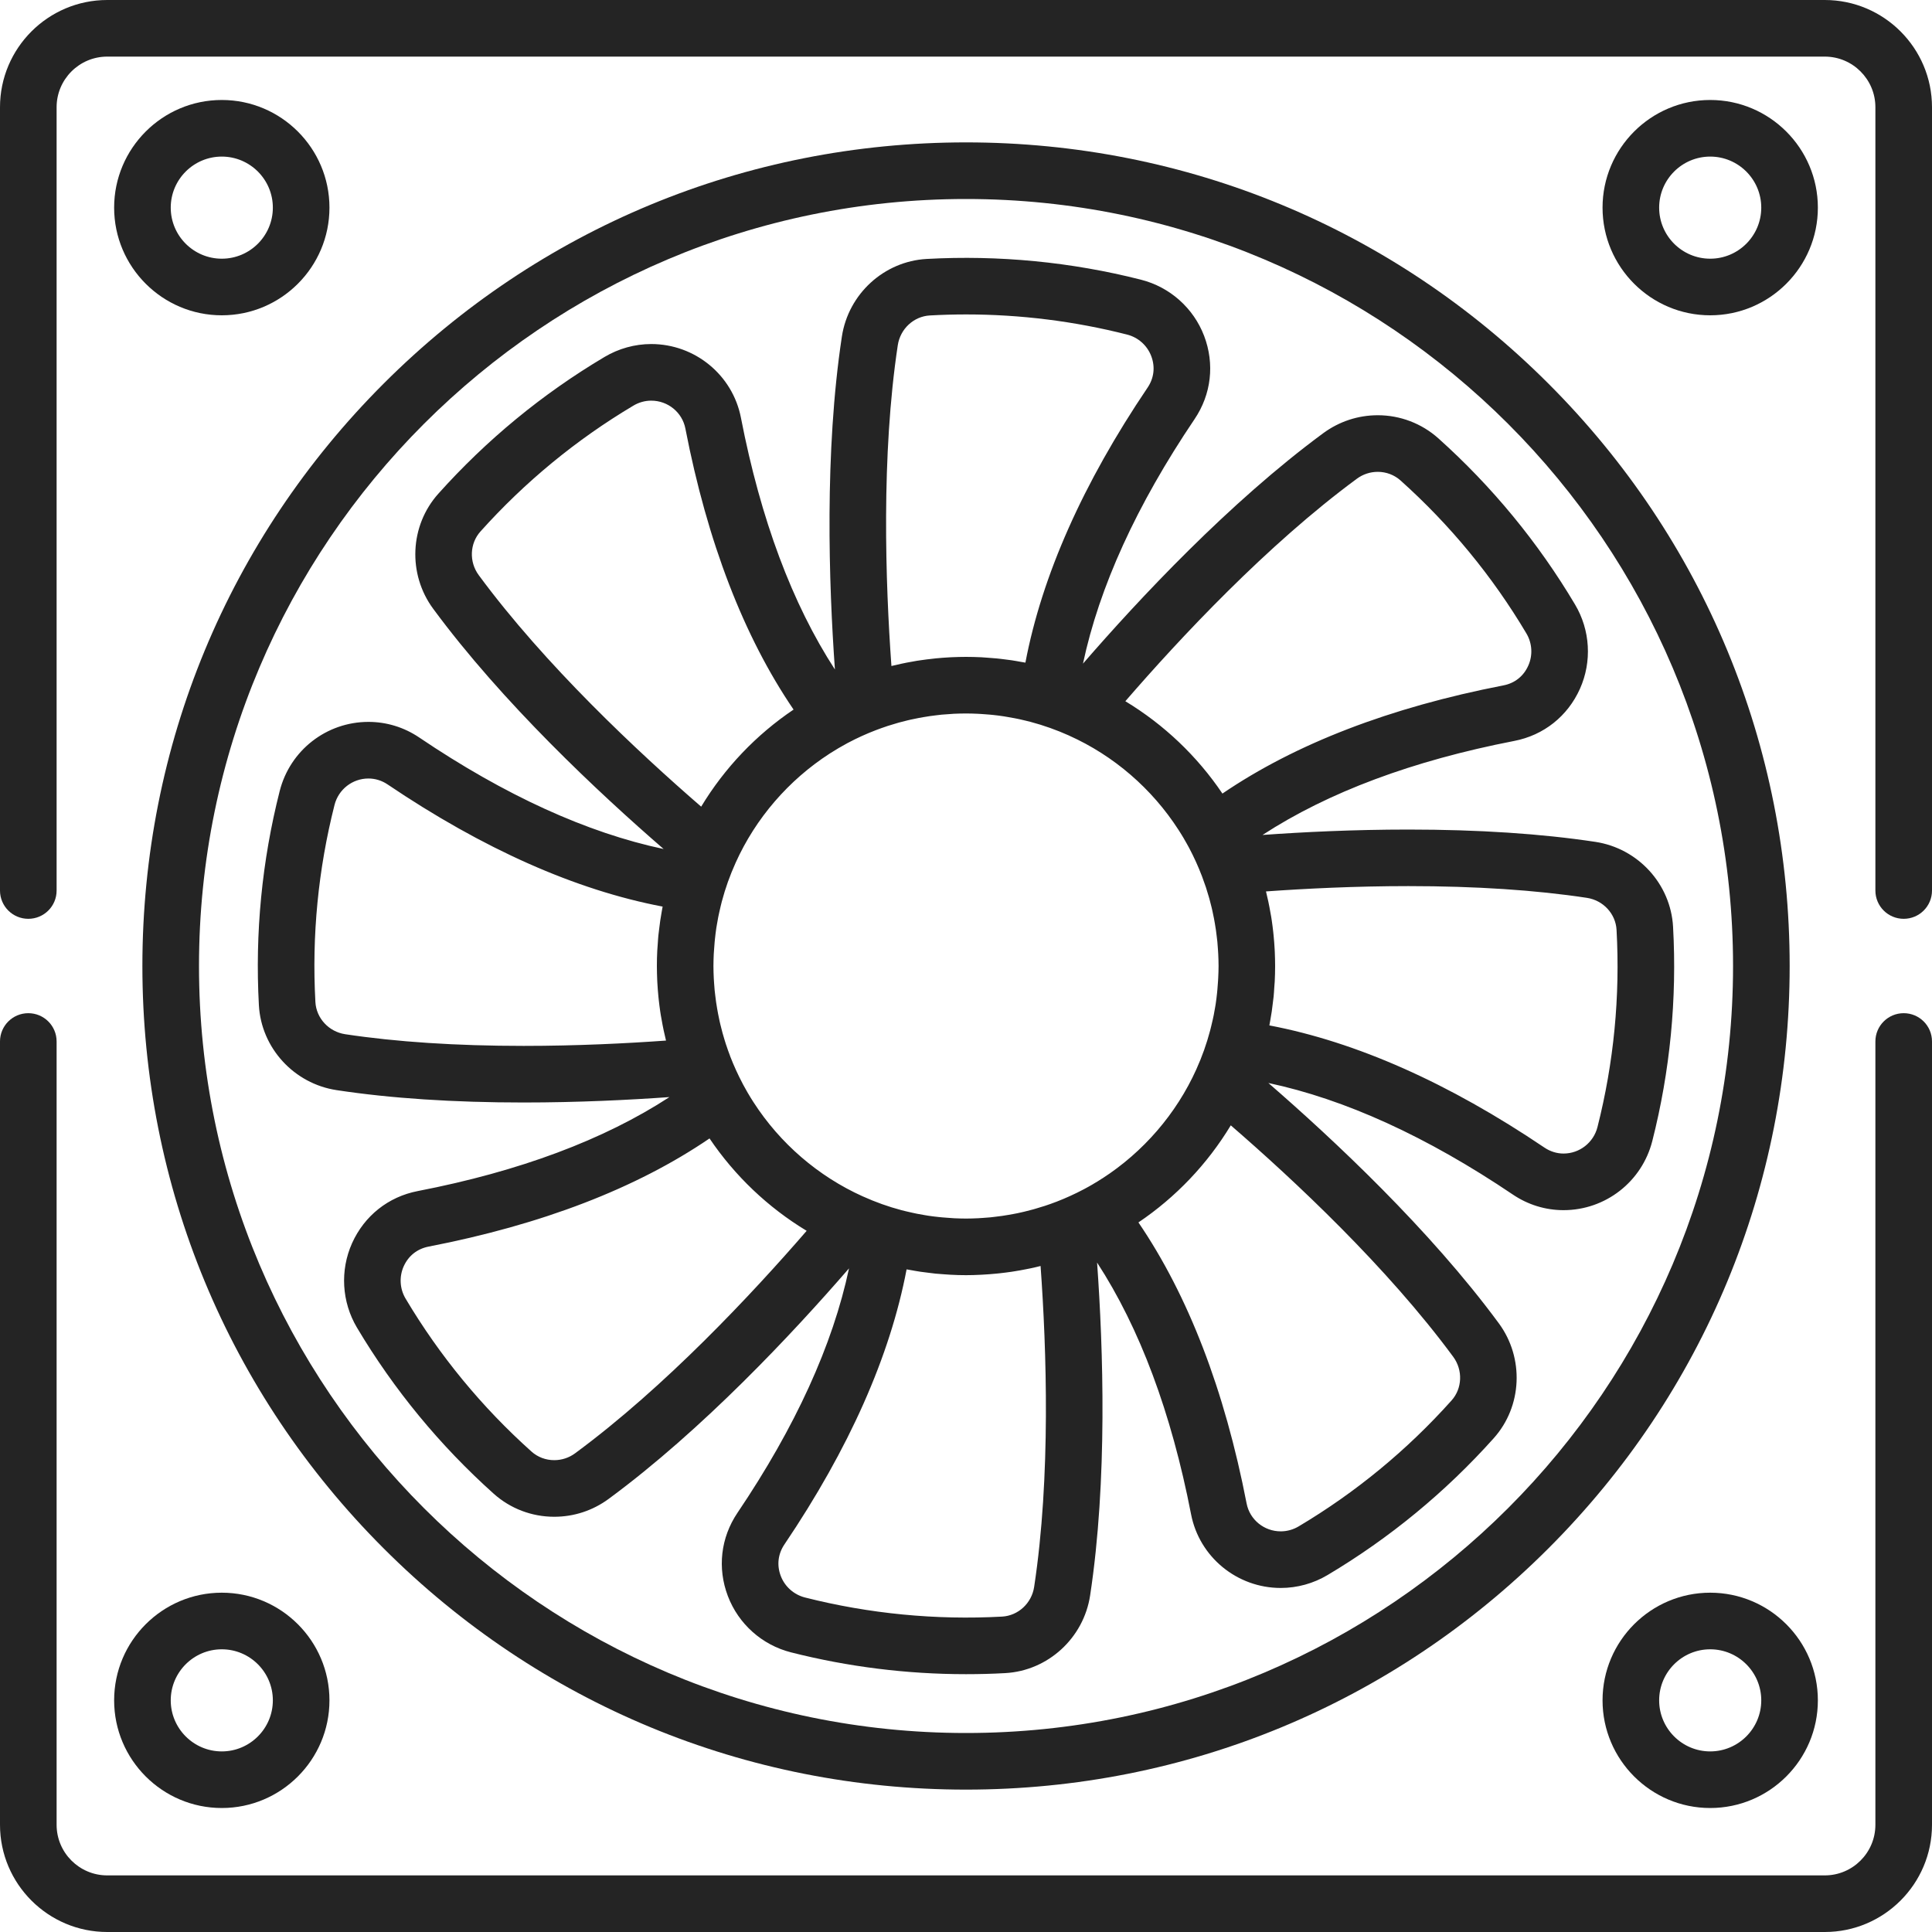 <svg width="40" height="40" viewBox="0 0 40 40" fill="none" xmlns="http://www.w3.org/2000/svg">
<path d="M39.414 20.977C39.09 20.977 38.828 21.239 38.828 21.562V37.78C38.828 38.358 38.358 38.828 37.78 38.828H2.22C1.642 38.828 1.172 38.358 1.172 37.78V21.562C1.172 21.239 0.91 20.977 0.586 20.977C0.262 20.977 0 21.239 0 21.562V37.78C0 39.004 0.996 40 2.22 40H37.78C39.004 40 40 39.004 40 37.78V21.562C40 21.239 39.738 20.977 39.414 20.977Z" fill="#242424"/>
<path d="M37.78 0H2.22C0.996 0 0 0.996 0 2.22V18.438C0 18.761 0.262 19.023 0.586 19.023C0.91 19.023 1.172 18.761 1.172 18.438V2.22C1.172 1.642 1.642 1.172 2.22 1.172H37.78C38.358 1.172 38.828 1.642 38.828 2.22V18.438C38.828 18.761 39.09 19.023 39.414 19.023C39.738 19.023 40 18.761 40 18.438V2.22C40 0.996 39.004 0 37.78 0Z" fill="#242424"/>
<path d="M32.058 7.942C28.837 4.721 24.555 2.948 20 2.948C15.446 2.948 11.164 4.721 7.943 7.942C4.722 11.163 2.948 15.445 2.948 20C2.948 24.555 4.722 28.837 7.943 32.058C11.163 35.278 15.446 37.052 20 37.052C24.555 37.052 28.837 35.278 32.058 32.058C35.279 28.837 37.053 24.555 37.053 20C37.053 15.445 35.279 11.163 32.058 7.942ZM20 35.88C11.244 35.88 4.12 28.756 4.12 20C4.12 11.243 11.244 4.12 20 4.12C28.757 4.12 35.881 11.243 35.881 20C35.881 28.756 28.757 35.88 20 35.88Z" fill="#242424"/>
<path d="M35.408 32.975C34.179 32.975 33.179 33.974 33.179 35.204C33.179 36.433 34.179 37.433 35.408 37.433C36.637 37.433 37.637 36.433 37.637 35.204C37.637 33.974 36.637 32.975 35.408 32.975ZM35.408 36.261C34.825 36.261 34.351 35.786 34.351 35.204C34.351 34.621 34.825 34.147 35.408 34.147C35.991 34.147 36.465 34.621 36.465 35.204C36.465 35.786 35.991 36.261 35.408 36.261Z" fill="#242424"/>
<path d="M4.592 32.975C3.363 32.975 2.363 33.974 2.363 35.204C2.363 36.433 3.363 37.433 4.592 37.433C5.821 37.433 6.821 36.433 6.821 35.204C6.821 33.974 5.821 32.975 4.592 32.975ZM4.592 36.261C4.009 36.261 3.535 35.786 3.535 35.204C3.535 34.621 4.009 34.147 4.592 34.147C5.175 34.147 5.649 34.621 5.649 35.204C5.649 35.786 5.175 36.261 4.592 36.261Z" fill="#242424"/>
<path d="M4.592 2.07C3.363 2.07 2.363 3.07 2.363 4.299C2.363 5.528 3.363 6.528 4.592 6.528C5.821 6.528 6.821 5.528 6.821 4.299C6.821 3.07 5.821 2.07 4.592 2.07ZM4.592 5.356C4.009 5.356 3.535 4.882 3.535 4.299C3.535 3.716 4.009 3.242 4.592 3.242C5.175 3.242 5.649 3.716 5.649 4.299C5.649 4.882 5.175 5.356 4.592 5.356Z" fill="#242424"/>
<path d="M35.408 2.07C34.179 2.07 33.179 3.07 33.179 4.299C33.179 5.528 34.179 6.528 35.408 6.528C36.637 6.528 37.637 5.528 37.637 4.299C37.637 3.07 36.637 2.07 35.408 2.07ZM35.408 5.356C34.825 5.356 34.351 4.882 34.351 4.299C34.351 3.716 34.825 3.242 35.408 3.242C35.991 3.242 36.465 3.716 36.465 4.299C36.465 4.882 35.991 5.356 35.408 5.356Z" fill="#242424"/>
<path d="M34.639 19.189C34.591 18.303 33.914 17.564 33.031 17.43C31.913 17.261 30.61 17.175 29.159 17.175C28.024 17.175 26.97 17.227 26.139 17.287C27.497 16.403 29.245 15.749 31.352 15.34C31.961 15.222 32.456 14.829 32.711 14.261C32.963 13.698 32.925 13.045 32.609 12.515V12.515C31.846 11.231 30.893 10.073 29.778 9.074C29.434 8.767 28.989 8.597 28.526 8.597C28.117 8.597 27.727 8.726 27.397 8.968C25.454 10.4 23.588 12.394 22.422 13.74C22.758 12.155 23.531 10.457 24.732 8.678C25.079 8.164 25.151 7.535 24.93 6.954C24.71 6.378 24.222 5.943 23.623 5.791C22.181 5.424 20.678 5.279 19.188 5.361C18.303 5.409 17.564 6.086 17.43 6.969C17.068 9.355 17.159 12.084 17.286 13.861C16.403 12.503 15.749 10.755 15.34 8.648C15.168 7.764 14.388 7.123 13.483 7.123C13.144 7.123 12.809 7.216 12.515 7.391C11.23 8.154 10.073 9.107 9.074 10.223C8.483 10.883 8.438 11.884 8.968 12.603C10.4 14.546 12.393 16.412 13.74 17.578C12.155 17.242 10.456 16.469 8.678 15.268C8.365 15.057 8.003 14.946 7.628 14.946C6.76 14.946 6.005 15.534 5.791 16.377C5.423 17.825 5.278 19.317 5.36 20.812C5.409 21.697 6.086 22.436 6.969 22.57C8.087 22.74 9.389 22.826 10.84 22.826C11.975 22.826 13.03 22.773 13.86 22.714C12.503 23.598 10.755 24.252 8.648 24.66C8.039 24.778 7.544 25.172 7.289 25.739C7.037 26.302 7.075 26.955 7.39 27.486C8.154 28.77 9.107 29.927 10.222 30.926C10.566 31.234 11.011 31.403 11.474 31.403C11.883 31.403 12.273 31.275 12.603 31.032C14.546 29.601 16.411 27.607 17.578 26.26C17.242 27.845 16.468 29.544 15.268 31.322C14.921 31.837 14.849 32.465 15.07 33.046C15.29 33.623 15.778 34.058 16.376 34.21C17.558 34.51 18.777 34.662 20 34.662C20.27 34.662 20.543 34.655 20.812 34.64C21.697 34.591 22.436 33.914 22.57 33.031C22.932 30.645 22.841 27.916 22.714 26.14C23.597 27.497 24.251 29.246 24.66 31.352C24.831 32.236 25.612 32.877 26.516 32.877C26.856 32.877 27.191 32.785 27.485 32.61C28.769 31.846 29.927 30.893 30.925 29.778C31.517 29.118 31.561 28.116 31.031 27.397C29.6 25.454 27.606 23.589 26.26 22.422C27.845 22.758 29.543 23.532 31.322 24.732C31.634 24.943 31.997 25.055 32.371 25.055C33.239 25.055 33.995 24.466 34.209 23.624C34.577 22.176 34.722 20.683 34.639 19.189ZM28.092 9.912C28.219 9.818 28.369 9.769 28.526 9.769C28.7 9.769 28.867 9.832 28.996 9.947C30.023 10.867 30.9 11.932 31.602 13.114C31.723 13.317 31.738 13.567 31.641 13.782C31.544 14 31.361 14.145 31.128 14.19C28.777 14.646 26.823 15.399 25.309 16.43C24.787 15.656 24.1 15.002 23.299 14.518C24.427 13.214 26.231 11.283 28.092 9.912ZM18.588 7.145C18.64 6.807 18.919 6.549 19.253 6.531C19.5 6.517 19.752 6.51 20 6.51C21.125 6.51 22.247 6.65 23.335 6.927C23.564 6.985 23.751 7.151 23.835 7.372C23.92 7.595 23.893 7.826 23.761 8.023C22.421 10.007 21.572 11.92 21.23 13.719C21.197 13.713 21.163 13.708 21.13 13.702C21.067 13.691 21.006 13.679 20.943 13.67C20.897 13.663 20.85 13.658 20.804 13.652C20.747 13.645 20.69 13.637 20.633 13.632C20.574 13.626 20.515 13.622 20.456 13.618C20.41 13.615 20.364 13.61 20.319 13.608C20.212 13.603 20.106 13.6 20 13.6C19.901 13.6 19.803 13.603 19.705 13.607C19.686 13.608 19.667 13.609 19.649 13.61C19.557 13.615 19.465 13.622 19.374 13.631C19.351 13.633 19.328 13.636 19.305 13.639C19.223 13.647 19.142 13.658 19.06 13.67C19.035 13.673 19.01 13.678 18.984 13.681C18.914 13.693 18.843 13.706 18.773 13.719C18.737 13.726 18.701 13.733 18.666 13.741C18.596 13.756 18.526 13.772 18.456 13.789C18.332 12.07 18.242 9.429 18.588 7.145ZM10.84 21.654C9.448 21.654 8.204 21.572 7.145 21.412C6.807 21.36 6.549 21.081 6.53 20.747C6.454 19.371 6.588 17.998 6.926 16.665C7.008 16.343 7.297 16.118 7.628 16.118C7.768 16.118 7.904 16.16 8.022 16.239C10.007 17.579 11.92 18.428 13.719 18.77C13.712 18.803 13.707 18.837 13.701 18.87C13.69 18.933 13.679 18.994 13.67 19.057C13.663 19.103 13.658 19.15 13.652 19.196C13.645 19.253 13.637 19.31 13.631 19.367C13.625 19.426 13.622 19.485 13.618 19.544C13.614 19.59 13.61 19.636 13.608 19.681C13.602 19.788 13.6 19.894 13.6 20C13.6 20.099 13.603 20.197 13.607 20.295C13.608 20.314 13.609 20.333 13.61 20.352C13.615 20.443 13.622 20.535 13.631 20.626C13.633 20.649 13.636 20.672 13.638 20.695C13.647 20.777 13.657 20.858 13.669 20.939C13.673 20.965 13.677 20.991 13.681 21.017C13.693 21.087 13.705 21.157 13.719 21.226C13.726 21.262 13.733 21.299 13.741 21.335C13.756 21.405 13.772 21.475 13.789 21.544C12.979 21.602 11.948 21.654 10.84 21.654ZM9.912 11.908C9.709 11.633 9.724 11.253 9.947 11.004C10.867 9.978 11.932 9.101 13.114 8.398C13.227 8.33 13.355 8.295 13.483 8.295C13.828 8.295 14.125 8.537 14.19 8.872C14.646 11.223 15.398 13.177 16.43 14.691C15.655 15.213 15.001 15.9 14.517 16.701C13.214 15.573 11.283 13.769 9.912 11.908ZM11.908 30.088C11.781 30.182 11.631 30.231 11.474 30.231C11.299 30.231 11.132 30.168 11.004 30.053C9.977 29.134 9.1 28.068 8.397 26.886C8.276 26.683 8.262 26.433 8.358 26.218C8.456 26 8.638 25.856 8.871 25.81C11.223 25.354 13.176 24.602 14.69 23.57C15.213 24.345 15.9 24.999 16.701 25.483C15.573 26.786 13.769 28.717 11.908 30.088ZM21.411 32.855C21.36 33.193 21.081 33.451 20.747 33.47C19.377 33.545 17.993 33.411 16.665 33.074C16.436 33.015 16.249 32.849 16.165 32.629C16.08 32.406 16.107 32.175 16.239 31.978C17.579 29.993 18.428 28.08 18.77 26.281C18.802 26.288 18.835 26.292 18.868 26.298C18.931 26.309 18.993 26.321 19.057 26.33C19.103 26.337 19.15 26.342 19.197 26.348C19.253 26.355 19.31 26.363 19.367 26.369C19.427 26.375 19.487 26.378 19.547 26.383C19.592 26.386 19.636 26.39 19.681 26.392C19.787 26.398 19.893 26.401 20 26.401C20.099 26.401 20.197 26.398 20.295 26.393C20.314 26.392 20.332 26.392 20.351 26.39C20.443 26.385 20.535 26.378 20.626 26.369C20.649 26.367 20.672 26.365 20.695 26.362C20.777 26.353 20.858 26.343 20.94 26.331C20.965 26.327 20.99 26.323 21.015 26.319C21.086 26.308 21.157 26.295 21.227 26.281C21.263 26.274 21.298 26.267 21.334 26.26C21.404 26.245 21.474 26.229 21.544 26.211C21.668 27.93 21.758 30.571 21.411 32.855ZM22.816 24.401C22.757 24.44 22.697 24.477 22.636 24.512C22.634 24.514 22.631 24.515 22.629 24.517C22.568 24.552 22.507 24.587 22.444 24.62C22.444 24.62 22.443 24.621 22.442 24.621C22.255 24.72 22.061 24.808 21.862 24.885C21.861 24.885 21.861 24.885 21.86 24.885C21.789 24.913 21.717 24.938 21.645 24.962C21.64 24.964 21.635 24.965 21.63 24.967C21.565 24.988 21.499 25.008 21.433 25.027C21.418 25.032 21.403 25.036 21.388 25.04C21.33 25.056 21.272 25.071 21.213 25.085C21.188 25.091 21.164 25.097 21.139 25.102C21.087 25.114 21.036 25.125 20.984 25.134C20.951 25.141 20.917 25.147 20.884 25.152C20.838 25.16 20.793 25.168 20.747 25.174C20.705 25.18 20.663 25.185 20.621 25.19C20.582 25.195 20.543 25.2 20.503 25.204C20.451 25.209 20.399 25.212 20.347 25.216C20.316 25.218 20.285 25.221 20.254 25.222C20.17 25.226 20.085 25.229 20 25.229C19.92 25.229 19.84 25.226 19.761 25.223C19.736 25.221 19.712 25.22 19.688 25.218C19.63 25.215 19.572 25.21 19.515 25.205C19.49 25.203 19.466 25.201 19.442 25.198C19.366 25.19 19.291 25.181 19.217 25.17C19.195 25.166 19.174 25.162 19.152 25.159C19.098 25.15 19.043 25.14 18.989 25.13C18.958 25.123 18.927 25.117 18.895 25.11C18.85 25.1 18.804 25.09 18.759 25.079C18.728 25.071 18.697 25.064 18.666 25.056C18.39 24.983 18.123 24.887 17.866 24.771C17.865 24.771 17.864 24.77 17.863 24.77C16.939 24.354 16.149 23.671 15.602 22.822C15.6 22.82 15.599 22.818 15.598 22.816C15.56 22.757 15.523 22.698 15.488 22.637C15.486 22.634 15.484 22.631 15.482 22.628C15.447 22.567 15.413 22.506 15.38 22.445C15.38 22.444 15.379 22.443 15.379 22.442C15.28 22.255 15.192 22.062 15.115 21.863C15.115 21.862 15.115 21.861 15.115 21.86C15.087 21.789 15.062 21.717 15.038 21.644C15.036 21.64 15.035 21.635 15.033 21.631C15.011 21.565 14.992 21.499 14.973 21.433C14.968 21.418 14.964 21.404 14.96 21.389C14.944 21.33 14.929 21.272 14.915 21.213C14.909 21.189 14.903 21.164 14.898 21.14C14.886 21.088 14.876 21.036 14.866 20.984C14.859 20.951 14.853 20.918 14.848 20.884C14.84 20.839 14.832 20.793 14.826 20.747C14.82 20.706 14.815 20.664 14.81 20.622C14.805 20.582 14.8 20.543 14.796 20.503C14.791 20.452 14.788 20.4 14.784 20.348C14.782 20.316 14.779 20.285 14.778 20.254C14.774 20.17 14.771 20.085 14.771 20C14.771 19.92 14.774 19.84 14.777 19.761C14.779 19.736 14.78 19.712 14.782 19.688C14.785 19.63 14.79 19.572 14.795 19.515C14.797 19.491 14.799 19.466 14.802 19.442C14.81 19.367 14.819 19.292 14.83 19.217C14.834 19.195 14.838 19.174 14.841 19.152C14.85 19.098 14.86 19.043 14.87 18.989C14.877 18.958 14.883 18.927 14.89 18.895C14.9 18.85 14.91 18.805 14.921 18.76C14.929 18.729 14.936 18.698 14.944 18.667C15.017 18.39 15.113 18.123 15.229 17.866C15.229 17.865 15.23 17.864 15.23 17.863C15.646 16.939 16.329 16.15 17.178 15.602C17.18 15.601 17.182 15.599 17.184 15.598C17.243 15.56 17.303 15.524 17.363 15.488C17.366 15.486 17.369 15.485 17.372 15.483C17.433 15.447 17.494 15.413 17.555 15.38C17.556 15.38 17.557 15.379 17.558 15.379C17.744 15.28 17.938 15.192 18.137 15.116C18.138 15.116 18.139 15.115 18.14 15.115C18.211 15.088 18.283 15.062 18.356 15.038C18.36 15.037 18.365 15.035 18.369 15.033C18.435 15.012 18.501 14.992 18.567 14.973C18.582 14.969 18.596 14.964 18.611 14.96C18.67 14.944 18.728 14.929 18.787 14.915C18.811 14.909 18.836 14.904 18.861 14.898C18.912 14.887 18.964 14.876 19.016 14.866C19.049 14.86 19.082 14.854 19.116 14.848C19.161 14.84 19.207 14.832 19.253 14.826C19.294 14.82 19.336 14.815 19.378 14.81C19.418 14.805 19.457 14.8 19.497 14.796C19.548 14.791 19.6 14.788 19.652 14.785C19.684 14.783 19.715 14.78 19.746 14.778C19.83 14.774 19.915 14.772 20 14.772C20.08 14.772 20.16 14.774 20.239 14.778C20.264 14.779 20.288 14.78 20.312 14.782C20.37 14.785 20.428 14.79 20.485 14.795C20.509 14.797 20.534 14.799 20.558 14.802C20.634 14.81 20.708 14.819 20.783 14.831C20.805 14.834 20.826 14.838 20.848 14.842C20.903 14.851 20.957 14.86 21.011 14.871C21.042 14.877 21.073 14.884 21.105 14.89C21.15 14.9 21.195 14.911 21.241 14.922C21.271 14.929 21.303 14.937 21.334 14.945C21.61 15.018 21.877 15.114 22.134 15.229C22.135 15.229 22.136 15.23 22.137 15.231C23.061 15.646 23.85 16.329 24.398 17.179C24.399 17.181 24.401 17.183 24.402 17.185C24.44 17.243 24.476 17.303 24.512 17.363C24.514 17.366 24.515 17.37 24.517 17.373C24.552 17.433 24.587 17.494 24.62 17.556C24.62 17.556 24.621 17.557 24.621 17.558C24.72 17.745 24.808 17.939 24.884 18.138C24.885 18.139 24.885 18.139 24.885 18.14C24.912 18.212 24.938 18.284 24.962 18.356C24.964 18.361 24.965 18.365 24.967 18.37C24.988 18.435 25.008 18.501 25.027 18.567C25.031 18.582 25.036 18.597 25.04 18.612C25.056 18.67 25.071 18.729 25.085 18.787C25.091 18.812 25.096 18.836 25.102 18.861C25.113 18.913 25.124 18.964 25.134 19.016C25.141 19.049 25.146 19.083 25.152 19.116C25.16 19.162 25.168 19.207 25.174 19.253C25.18 19.295 25.185 19.337 25.19 19.379C25.195 19.418 25.2 19.457 25.204 19.497C25.209 19.549 25.212 19.601 25.216 19.653C25.218 19.684 25.221 19.715 25.222 19.747C25.226 19.831 25.229 19.915 25.229 20C25.229 20.081 25.226 20.16 25.222 20.24C25.221 20.264 25.22 20.288 25.218 20.313C25.215 20.371 25.21 20.428 25.205 20.485C25.203 20.51 25.201 20.534 25.198 20.559C25.19 20.634 25.181 20.709 25.17 20.783C25.166 20.805 25.162 20.827 25.159 20.849C25.15 20.903 25.14 20.957 25.13 21.011C25.123 21.043 25.117 21.074 25.11 21.105C25.1 21.151 25.09 21.196 25.078 21.241C25.071 21.272 25.064 21.303 25.055 21.334C24.982 21.61 24.887 21.878 24.771 22.134C24.771 22.135 24.77 22.136 24.77 22.137C24.354 23.061 23.67 23.851 22.821 24.399C22.819 24.4 22.818 24.401 22.816 24.401ZM30.088 28.092C30.29 28.367 30.276 28.747 30.052 28.996C29.133 30.023 28.068 30.9 26.886 31.603C26.773 31.67 26.645 31.705 26.516 31.705C26.172 31.705 25.875 31.463 25.81 31.129C25.354 28.777 24.601 26.823 23.57 25.309C24.344 24.787 24.998 24.1 25.482 23.299C26.786 24.427 28.717 26.231 30.088 28.092ZM33.074 23.335C32.992 23.657 32.703 23.883 32.371 23.883C32.232 23.883 32.096 23.84 31.978 23.761C29.993 22.421 28.08 21.572 26.281 21.23C26.288 21.197 26.292 21.163 26.299 21.129C26.309 21.067 26.321 21.006 26.33 20.943C26.337 20.896 26.342 20.849 26.348 20.802C26.355 20.745 26.363 20.689 26.369 20.633C26.375 20.573 26.378 20.513 26.382 20.453C26.386 20.408 26.39 20.364 26.392 20.319C26.397 20.212 26.4 20.106 26.4 20C26.4 19.901 26.397 19.803 26.393 19.705C26.392 19.686 26.391 19.667 26.39 19.648C26.385 19.557 26.378 19.465 26.369 19.374C26.367 19.351 26.364 19.328 26.362 19.305C26.353 19.223 26.343 19.142 26.331 19.061C26.327 19.035 26.323 19.009 26.319 18.983C26.307 18.913 26.295 18.843 26.281 18.774C26.274 18.737 26.267 18.701 26.259 18.665C26.244 18.595 26.228 18.525 26.211 18.456C27.021 18.398 28.051 18.346 29.159 18.346C30.552 18.346 31.795 18.428 32.855 18.589C33.193 18.64 33.451 18.919 33.469 19.253C33.545 20.629 33.412 22.002 33.074 23.335Z" fill="#242424"/>
</svg>
